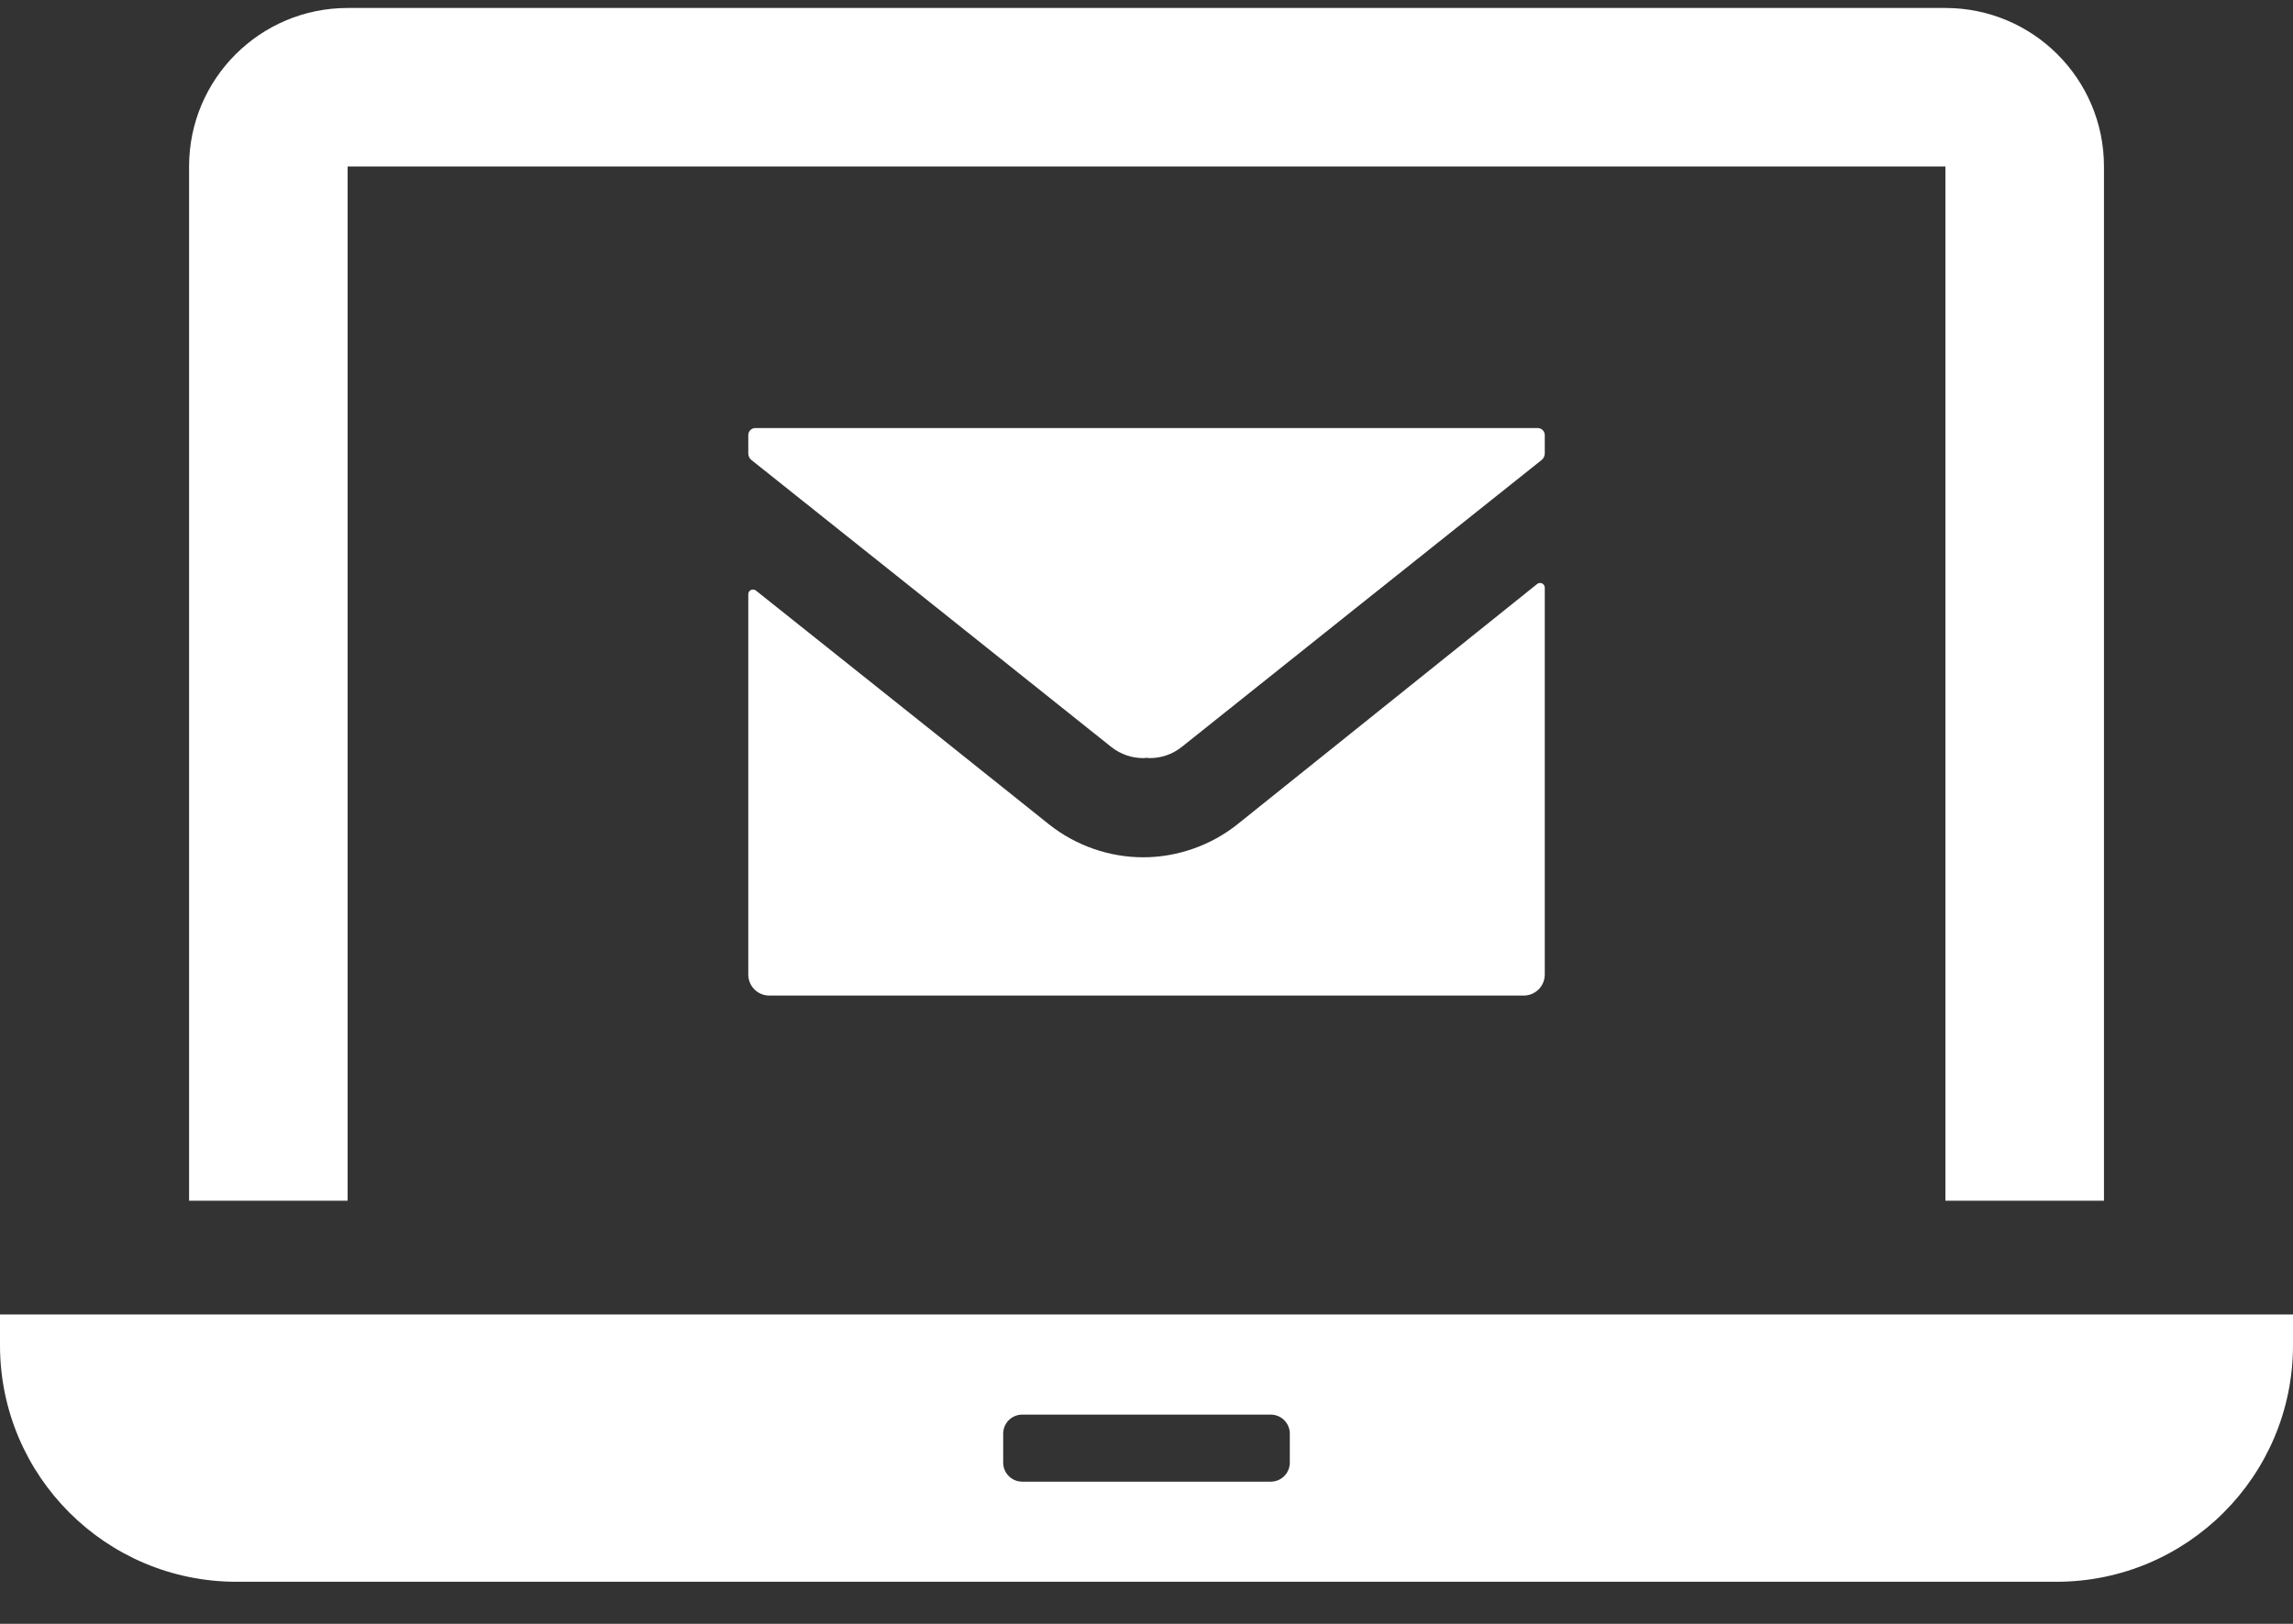<svg width="48" height="34" viewBox="0 0 48 34" fill="none" xmlns="http://www.w3.org/2000/svg">
<rect x="0" y="0" width="48" height="34" fill="#333333" stroke="none"/>
<path d="M7.277 3.486H40.724V25.14H44.043V3.486C44.043 1.653 42.557 0.167 40.724 0.167H7.277C5.444 0.167 3.958 1.653 3.958 3.486V25.14H7.277V3.486Z" fill="white"/>
<path d="M0.161 27.523H0.015H0V28.167C0 30.902 2.217 33.119 4.952 33.119H43.047C45.783 33.119 48 30.902 48 28.167V27.523H0.161ZM21 30.624V30.018C21 29.798 21.179 29.619 21.399 29.619H26.601C26.821 29.619 27 29.798 27 30.018V30.624C27 30.845 26.821 31.023 26.601 31.023H21.399C21.179 31.023 21 30.845 21 30.624Z" fill="white"/>
<path d="M32.337 9.111C32.337 9.029 32.27 8.962 32.188 8.962H15.812C15.73 8.962 15.664 9.029 15.664 9.111V9.496C15.664 9.548 15.688 9.598 15.729 9.631C18.241 11.635 20.753 13.633 23.259 15.637C23.46 15.797 23.696 15.873 23.931 15.873C23.954 15.873 23.977 15.869 24 15.867C24.023 15.869 24.046 15.873 24.069 15.873C24.305 15.873 24.54 15.797 24.741 15.637C27.247 13.633 29.759 11.635 32.272 9.631C32.312 9.598 32.337 9.549 32.337 9.496V9.111H32.337Z" fill="white"/>
<path d="M25.905 17.258C25.351 17.701 24.644 17.95 23.931 17.95C23.225 17.95 22.525 17.708 21.965 17.265L19.486 15.284L15.824 12.365C15.759 12.314 15.664 12.36 15.664 12.442V20.405C15.664 20.648 15.861 20.845 16.103 20.845H31.897C32.14 20.845 32.337 20.648 32.337 20.405V12.305C32.337 12.222 32.241 12.176 32.177 12.228L25.905 17.258Z" fill="white"/>
</svg>
